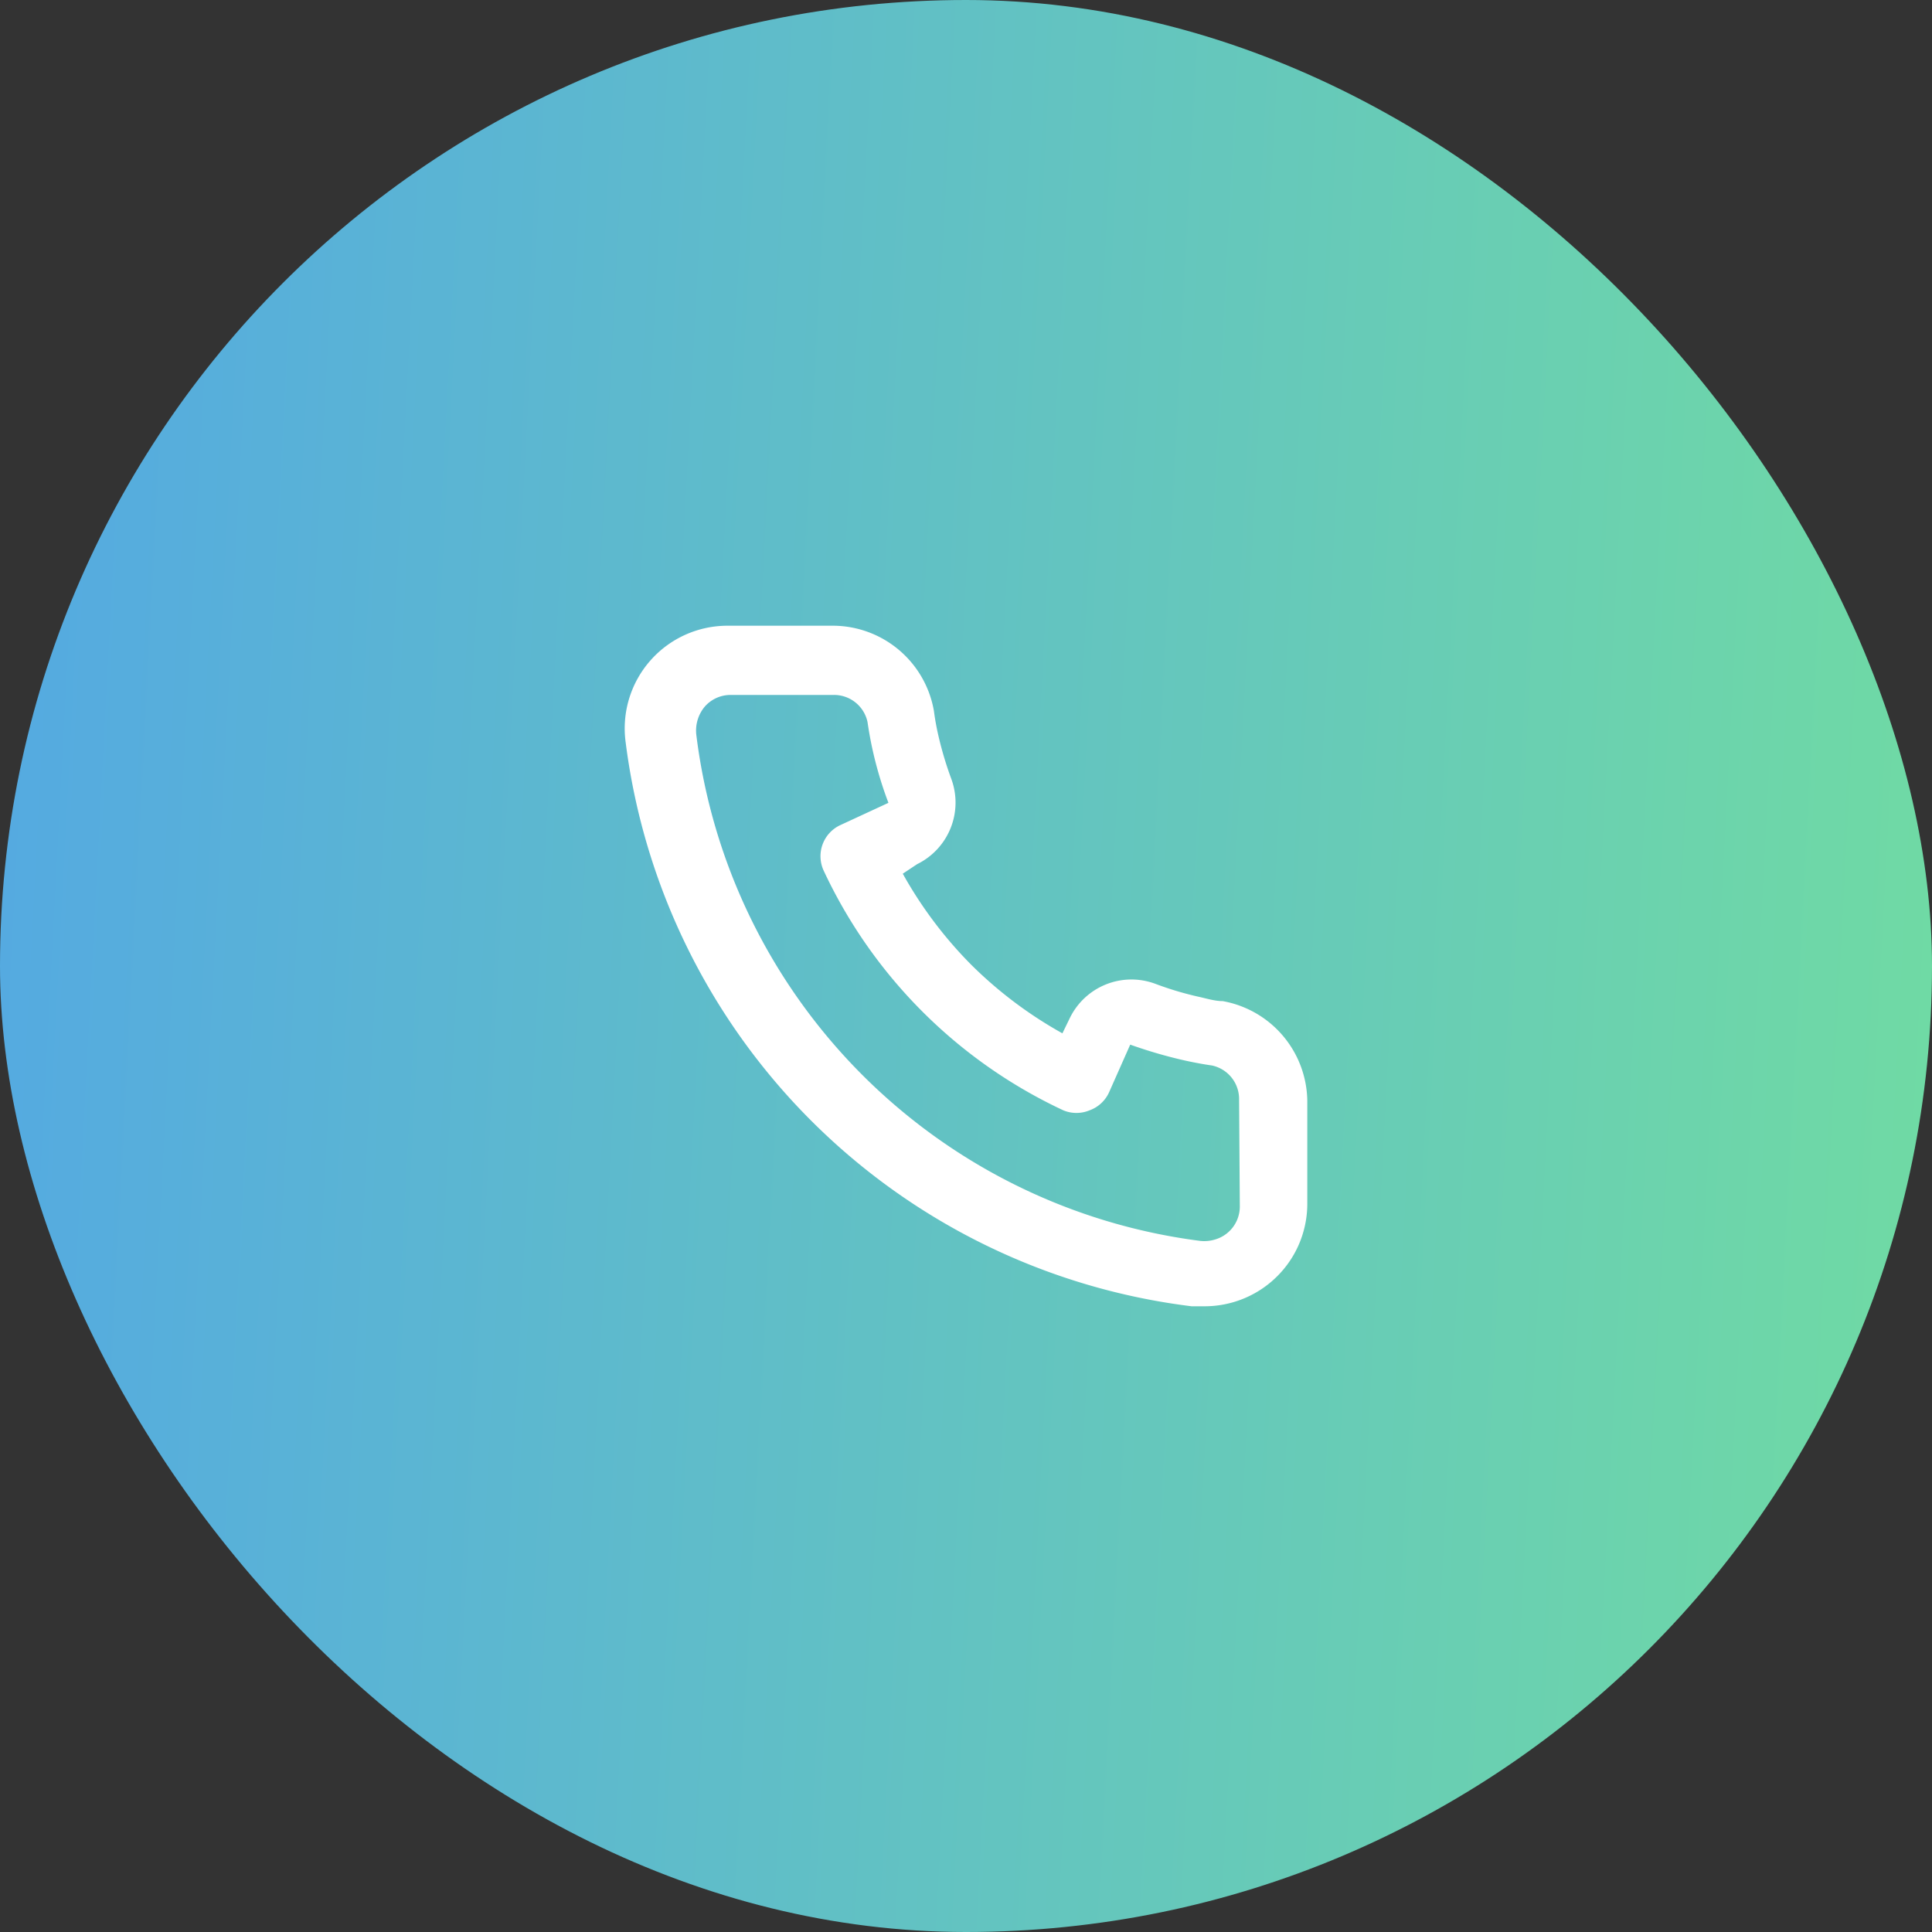 <svg width="40" height="40" viewBox="0 0 40 40" fill="none" xmlns="http://www.w3.org/2000/svg"><rect x="0" y="0" width="40" height="40" fill="#333333" stroke="none"/><rect width="40" height="40" rx="20" fill="url(#a)"/><path d="M25.314 20.727c-.156 0-.32-.05-.475-.085a6.69 6.69 0 0 1-.929-.277 1.418 1.418 0 0 0-1.759.71l-.155.319a8.634 8.634 0 0 1-1.887-1.419 8.636 8.636 0 0 1-1.418-1.886l.298-.198a1.419 1.419 0 0 0 .709-1.759 7.311 7.311 0 0 1-.276-.929 5.22 5.22 0 0 1-.086-.482 2.127 2.127 0 0 0-2.127-1.766h-2.127a2.127 2.127 0 0 0-2.128 2.418A13.473 13.473 0 0 0 24.67 27.045h.27a2.127 2.127 0 0 0 1.943-1.26c.122-.276.185-.573.183-.874v-2.128a2.127 2.127 0 0 0-1.751-2.056Zm.355 4.255a.71.71 0 0 1-.514.681c-.1.03-.205.04-.309.028a12.055 12.055 0 0 1-10.43-10.48.774.774 0 0 1 .176-.582.71.71 0 0 1 .532-.241h2.128a.709.709 0 0 1 .709.56 7.878 7.878 0 0 0 .433 1.674l-.994.46a.71.71 0 0 0-.347.943 10.274 10.274 0 0 0 4.964 4.964.708.708 0 0 0 .539 0 .708.708 0 0 0 .404-.369l.44-.992c.366.13.74.24 1.12.326.189.042.38.078.574.106a.71.71 0 0 1 .56.71l.015 2.212Z" fill="#fff"/><defs><linearGradient id="a" x1="0" y1="0" x2="41.985" y2="2.205" gradientUnits="userSpaceOnUse"><stop stop-color="#54A9E2"/><stop offset="1" stop-color="#70DBA3"/></linearGradient></defs></svg>